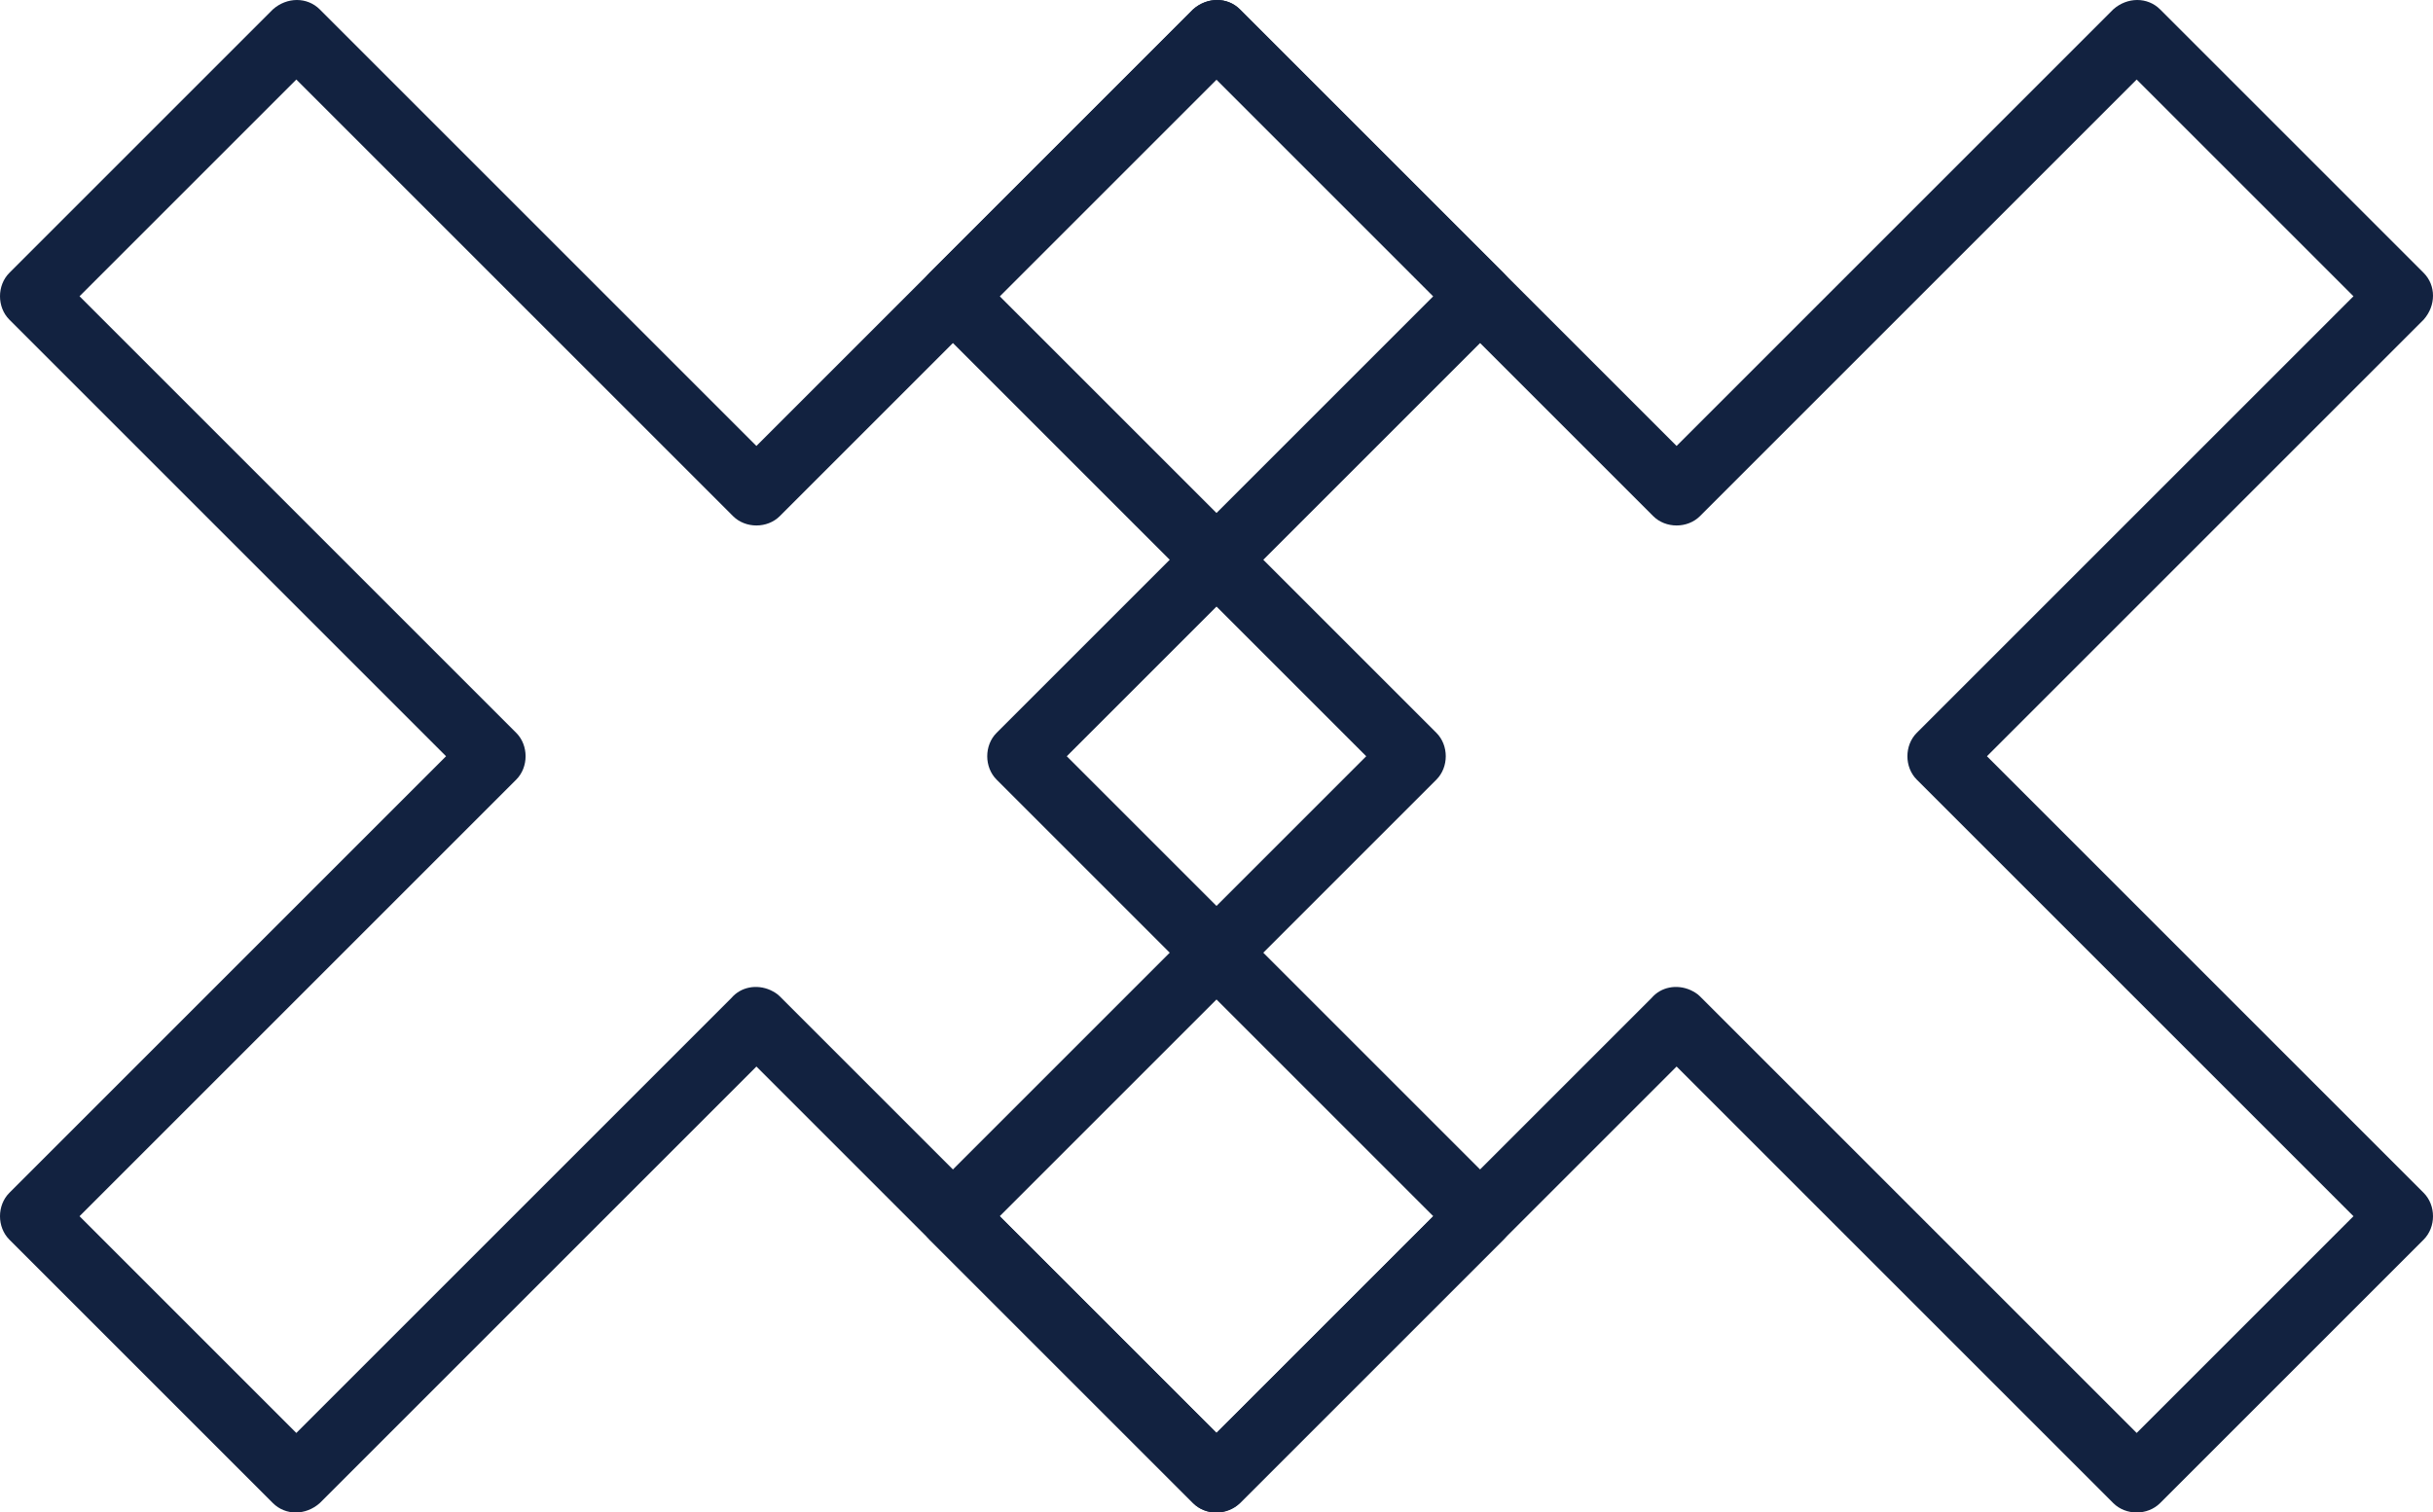 <?xml version="1.0" encoding="utf-8"?>
<!-- Generator: Adobe Illustrator 21.1.0, SVG Export Plug-In . SVG Version: 6.00 Build 0)  -->
<svg version="1.1" id="Layer_1" xmlns="http://www.w3.org/2000/svg" xmlns:xlink="http://www.w3.org/1999/xlink" x="0px" y="0px"
	 viewBox="0 0 156 97" style="enable-background:new 0 0 156 97;" xml:space="preserve">
<style type="text/css">
	.st0{fill:#122240;}
</style>
<title>logo-final</title>
<g id="Layer_2">
	<g id="Layer_1-2">
		<path class="st0" d="M96.4,17.5L79.5,0.6c-0.8-0.8-2.1-0.8-3,0c0,0,0,0,0,0l-28,28l-28-28c-0.8-0.8-2.1-0.8-3,0c0,0,0,0,0,0
			L0.6,17.5c-0.8,0.8-0.8,2.2,0,3c0,0,0,0,0,0l28,28l-28,28c-0.8,0.8-0.8,2.2,0,3c0,0,0,0,0,0l16.9,16.9c0.8,0.8,2.1,0.8,3,0l28-28
			l28,28c0.8,0.8,2.2,0.8,3,0c0,0,0,0,0,0l16.9-16.9c0.8-0.8,0.8-2.2,0-3c0,0,0,0,0,0l-28-28l28-28C97.2,19.6,97.2,18.3,96.4,17.5
			C96.4,17.5,96.4,17.5,96.4,17.5z M64,46.9c0,0-0.1,0.1-0.1,0.1c-0.8,0.8-0.8,2.2,0,3c0,0,0,0,0,0l0,0l28,28L78,91.9l-28-28
			c-0.2-0.2-0.4-0.3-0.6-0.4c-0.9-0.4-1.9-0.2-2.5,0.5L19,91.9L5.1,78l28-28c0.8-0.8,0.8-2.2,0-3c0,0,0,0,0,0l-28-28L19,5.1l28,28
			l0,0c0.8,0.8,2.2,0.8,3,0c0,0,0,0,0,0c0,0,0.1-0.1,0.1-0.1L78,5.1L91.9,19L64,46.9z"/>
		<path class="st0" d="M155.4,17.5L138.5,0.6c-0.8-0.8-2.1-0.8-3,0c0,0,0,0,0,0l-28,28l-28-28c-0.8-0.8-2.1-0.8-3,0c0,0,0,0,0,0
			L59.6,17.5c-0.8,0.8-0.8,2.2,0,3c0,0,0,0,0,0l28,28l-28,28c-0.8,0.8-0.8,2.2,0,3c0,0,0,0,0,0l16.9,16.9c0.8,0.8,2.1,0.8,3,0l28-28
			l28,28c0.8,0.8,2.2,0.8,3,0c0,0,0,0,0,0l16.9-16.9c0.8-0.8,0.8-2.2,0-3c0,0,0,0,0,0l-28-28l28-28
			C156.2,19.6,156.2,18.3,155.4,17.5C155.4,17.5,155.4,17.5,155.4,17.5z M123,46.9c0,0-0.1,0.1-0.1,0.1c-0.8,0.8-0.8,2.2,0,3
			c0,0,0,0,0,0l0,0l28,28L137,91.9l-28-28c-0.2-0.2-0.4-0.3-0.6-0.4c-0.9-0.4-1.9-0.2-2.5,0.5L78,91.9L64.1,78l28-28
			c0.8-0.8,0.8-2.2,0-3c0,0,0,0,0,0l-28-28L78,5.1l28,28l0,0c0.8,0.8,2.2,0.8,3,0c0,0,0,0,0,0c0,0,0.1-0.1,0.1-0.1L137,5.1L150.9,19
			L123,46.9z"/>
	</g>
</g>
</svg>
